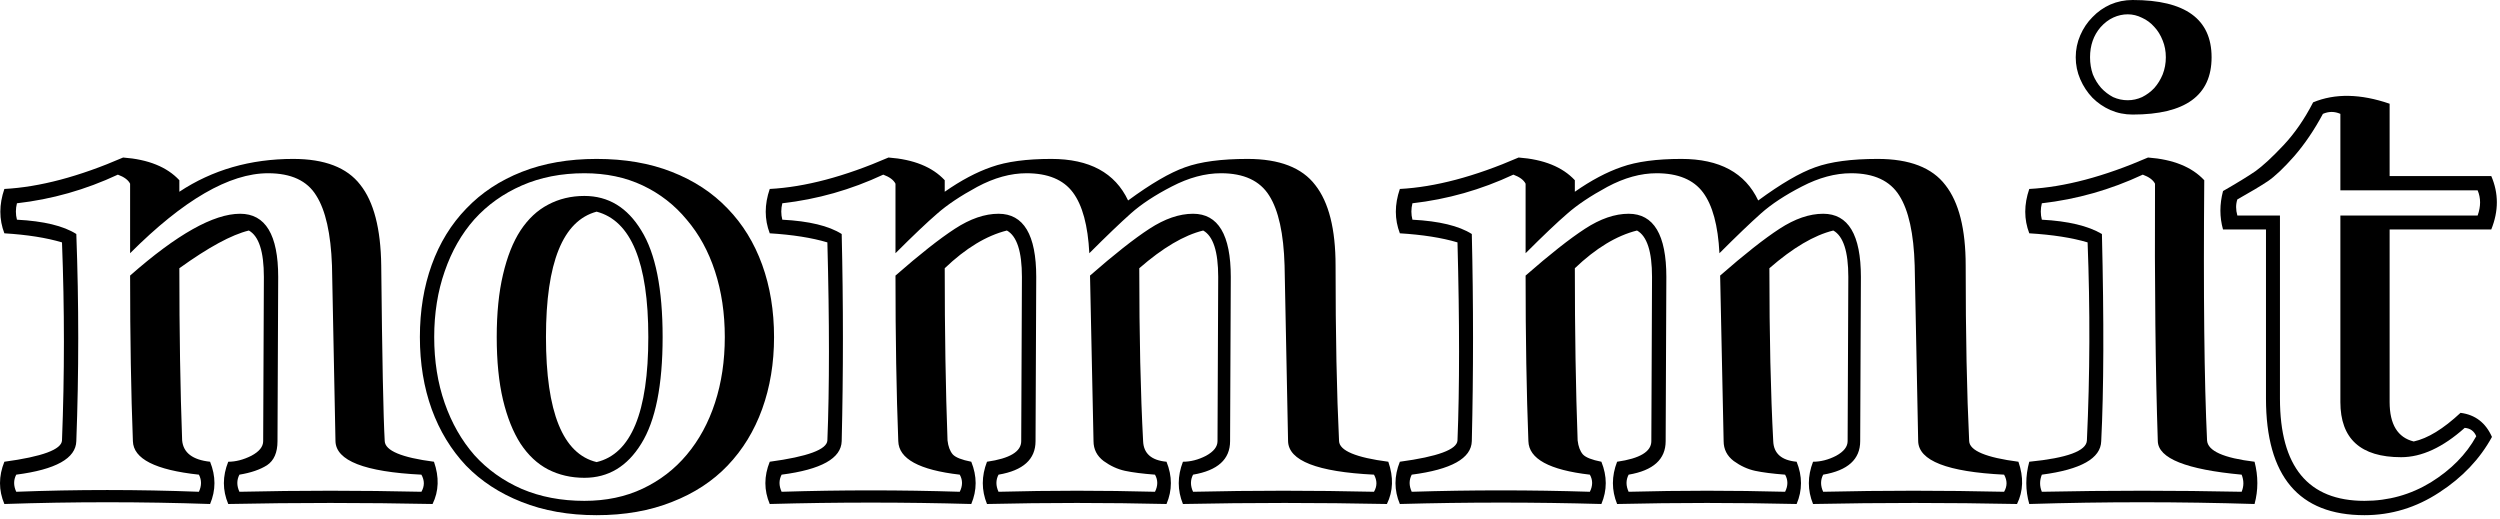 <svg width="699" height="145" viewBox="0 0 699 145" fill="none" xmlns="http://www.w3.org/2000/svg">
<path d="M66.943 132.715C66.162 134.212 66.162 135.807 66.943 137.5C83.87 137.109 100.83 137.109 117.822 137.5C118.734 135.938 118.734 134.342 117.822 132.715C101.937 131.934 93.929 128.809 93.799 123.34L92.822 74.219C92.497 65.299 91.032 58.789 88.428 54.688C85.889 50.521 81.397 48.438 74.951 48.438C64.144 48.438 51.286 55.892 36.377 70.801V51.367C35.856 50.325 34.717 49.479 32.959 48.828C23.91 53.06 14.502 55.729 4.736 56.836C4.346 58.398 4.346 59.928 4.736 61.426C12.223 61.816 17.757 63.151 21.338 65.43C22.054 84.896 22.054 104.199 21.338 123.34C21.208 128.158 15.609 131.283 4.541 132.715C3.76 134.212 3.76 135.807 4.541 137.5C21.468 136.849 38.493 136.849 55.615 137.5C56.397 135.807 56.397 134.212 55.615 132.715C43.441 131.413 37.288 128.288 37.158 123.34C36.637 109.798 36.377 94.368 36.377 77.051C49.463 65.527 59.717 59.766 67.139 59.766C74.235 59.766 77.783 65.658 77.783 77.441L77.588 123.34C77.588 126.53 76.611 128.776 74.658 130.078C72.705 131.315 70.133 132.194 66.943 132.715ZM63.818 140.918C62.191 137.077 62.191 133.138 63.818 129.102C65.902 129.102 68.05 128.548 70.264 127.441C72.477 126.27 73.584 124.902 73.584 123.34L73.779 77.441C73.779 70.345 72.38 66.016 69.58 64.453C64.762 65.625 58.285 69.141 50.147 75C50.147 92.904 50.407 108.952 50.928 123.145C51.253 126.595 53.857 128.581 58.74 129.102C60.368 133.138 60.368 137.077 58.74 140.918C39.665 140.267 20.491 140.267 1.221 140.918C-0.407 137.077 -0.407 133.138 1.221 129.102C11.833 127.669 17.204 125.684 17.334 123.145C18.05 104.785 18.05 86.328 17.334 67.773C12.972 66.471 7.601 65.625 1.221 65.234C-0.277 61.328 -0.277 57.194 1.221 52.832C11.051 52.311 22.119 49.382 34.424 44.043C41.455 44.564 46.696 46.68 50.147 50.391V53.613C59.391 47.493 70.003 44.434 81.982 44.434C90.772 44.434 97.022 46.842 100.732 51.66C104.508 56.413 106.462 63.932 106.592 74.219C106.852 100.065 107.178 116.439 107.568 123.34C107.699 126.009 112.288 127.93 121.338 129.102C122.835 133.398 122.705 137.337 120.947 140.918C101.872 140.527 82.829 140.527 63.818 140.918Z" fill="black"/>
<path d="M163.396 54.785C170.102 54.785 175.408 58.008 179.314 64.453C183.286 70.833 185.271 80.762 185.271 94.238C185.271 107.715 183.286 117.643 179.314 124.023C175.408 130.404 170.102 133.594 163.396 133.594C159.686 133.594 156.3 132.812 153.24 131.25C150.245 129.688 147.674 127.279 145.525 124.023C143.442 120.768 141.814 116.699 140.643 111.816C139.471 106.868 138.885 101.009 138.885 94.238C138.885 87.533 139.471 81.706 140.643 76.758C141.814 71.745 143.442 67.643 145.525 64.453C147.674 61.198 150.245 58.789 153.24 57.227C156.3 55.599 159.686 54.785 163.396 54.785ZM163.396 140.039C169.451 140.039 174.887 138.9 179.705 136.621C184.523 134.342 188.624 131.185 192.01 127.148C195.46 123.047 198.097 118.197 199.92 112.598C201.743 106.999 202.654 100.879 202.654 94.238C202.654 87.598 201.743 81.478 199.92 75.879C198.097 70.28 195.46 65.462 192.01 61.426C188.624 57.324 184.523 54.134 179.705 51.855C174.887 49.577 169.451 48.438 163.396 48.438C156.951 48.438 151.124 49.577 145.916 51.855C140.708 54.134 136.281 57.292 132.635 61.328C129.054 65.365 126.287 70.215 124.334 75.879C122.381 81.478 121.404 87.598 121.404 94.238C121.404 100.944 122.381 107.096 124.334 112.695C126.287 118.294 129.054 123.145 132.635 127.246C136.281 131.283 140.708 134.44 145.916 136.719C151.124 138.932 156.951 140.039 163.396 140.039ZM166.814 44.434C174.692 44.434 181.691 45.638 187.811 48.047C193.995 50.456 199.204 53.874 203.436 58.301C207.667 62.663 210.89 67.904 213.104 74.023C215.317 80.143 216.424 86.882 216.424 94.238C216.424 101.53 215.317 108.236 213.104 114.355C210.89 120.475 207.667 125.749 203.436 130.176C199.269 134.538 194.093 137.923 187.908 140.332C181.723 142.806 174.692 144.043 166.814 144.043C159.002 144.043 152.003 142.806 145.818 140.332C139.699 137.923 134.523 134.538 130.291 130.176C126.124 125.749 122.934 120.508 120.721 114.453C118.507 108.333 117.4 101.595 117.4 94.238C117.4 86.882 118.507 80.143 120.721 74.023C122.934 67.904 126.157 62.663 130.389 58.301C134.62 53.874 139.796 50.456 145.916 48.047C152.036 45.638 159.002 44.434 166.814 44.434ZM152.654 94.238C152.654 115.267 157.374 126.921 166.814 129.199C176.45 126.921 181.268 115.267 181.268 94.238C181.268 73.405 176.45 61.719 166.814 59.18C157.374 61.719 152.654 73.405 152.654 94.238Z" fill="black"/>
<path d="M318.541 75C318.541 93.815 318.899 109.928 319.615 123.34C319.745 126.79 321.926 128.711 326.158 129.102C327.786 133.138 327.786 137.077 326.158 140.918C309.492 140.527 292.76 140.527 275.963 140.918C274.4 137.077 274.4 133.138 275.963 129.102C282.343 128.19 285.533 126.27 285.533 123.34L285.729 77.441C285.729 70.345 284.329 66.016 281.529 64.453C275.8 65.885 270.006 69.401 264.146 75C264.146 92.904 264.407 108.952 264.928 123.145C265.123 124.837 265.611 126.139 266.393 127.051C267.174 127.897 268.899 128.581 271.568 129.102C273.196 133.138 273.196 137.077 271.568 140.918C252.883 140.397 234.101 140.397 215.221 140.918C213.593 137.077 213.593 133.138 215.221 129.102C225.833 127.669 231.204 125.684 231.334 123.145C231.92 108.496 231.92 90.039 231.334 67.773C226.972 66.471 221.601 65.625 215.221 65.234C213.723 61.328 213.723 57.194 215.221 52.832C225.051 52.311 236.119 49.382 248.424 44.043C255.455 44.564 260.696 46.68 264.146 50.391V53.613C268.704 50.423 273.066 48.112 277.232 46.68C281.464 45.182 287.031 44.434 293.932 44.434C304.609 44.434 311.77 48.307 315.416 56.055C321.796 51.367 327.102 48.275 331.334 46.777C335.631 45.215 341.458 44.434 348.814 44.434C357.734 44.434 364.049 46.875 367.76 51.758C371.536 56.575 373.424 64.062 373.424 74.219C373.424 93.555 373.749 109.928 374.4 123.34C374.531 126.009 379.12 127.93 388.17 129.102C389.667 133.398 389.537 137.337 387.779 140.918C368.704 140.527 349.693 140.527 330.748 140.918C329.186 137.077 329.186 133.138 330.748 129.102C332.896 129.102 335.045 128.548 337.193 127.441C339.342 126.27 340.416 124.902 340.416 123.34L340.611 77.441C340.611 70.345 339.212 66.016 336.412 64.453C331.074 65.755 325.117 69.271 318.541 75ZM304.576 70.801C304.186 63.053 302.656 57.389 299.986 53.809C297.317 50.228 292.988 48.438 286.998 48.438C282.571 48.438 277.981 49.707 273.229 52.246C268.541 54.785 264.798 57.292 261.998 59.766C259.199 62.175 255.325 65.853 250.377 70.801V51.367C249.856 50.325 248.717 49.479 246.959 48.828C237.91 53.06 228.502 55.729 218.736 56.836C218.346 58.398 218.346 59.928 218.736 61.426C226.223 61.816 231.757 63.151 235.338 65.43C235.794 84.896 235.794 104.199 235.338 123.34C235.208 128.158 229.609 131.283 218.541 132.715C217.76 134.212 217.76 135.807 218.541 137.5C235.208 136.979 251.809 136.979 268.346 137.5C269.192 135.807 269.192 134.212 268.346 132.715C257.018 131.413 251.288 128.288 251.158 123.34C250.637 109.798 250.377 94.368 250.377 77.051C257.148 71.126 262.682 66.764 266.979 63.965C271.275 61.165 275.344 59.766 279.186 59.766C286.217 59.766 289.732 65.658 289.732 77.441L289.537 123.34C289.537 128.418 286.087 131.543 279.186 132.715C278.404 134.212 278.404 135.807 279.186 137.5C293.834 137.109 308.417 137.109 322.936 137.5C323.782 135.807 323.782 134.212 322.936 132.715C319.485 132.454 316.686 132.096 314.537 131.641C312.454 131.185 310.468 130.273 308.58 128.906C306.692 127.474 305.748 125.618 305.748 123.34L304.771 77.051C311.542 71.126 317.076 66.764 321.373 63.965C325.67 61.165 329.739 59.766 333.58 59.766C340.611 59.766 344.127 65.658 344.127 77.441L343.932 123.34C343.932 128.418 340.481 131.543 333.58 132.715C332.799 134.212 332.799 135.807 333.58 137.5C350.377 137.109 367.239 137.109 384.166 137.5C385.077 135.938 385.077 134.342 384.166 132.715C368.281 131.934 360.273 128.809 360.143 123.34L359.166 74.219C358.906 65.299 357.473 58.789 354.869 54.688C352.265 50.521 347.773 48.438 341.393 48.438C336.965 48.438 332.376 49.675 327.623 52.148C322.936 54.557 319.127 57.064 316.197 59.668C313.268 62.272 309.394 65.983 304.576 70.801Z" fill="black"/>
<path d="M494.721 75C494.721 93.815 495.079 109.928 495.795 123.34C495.925 126.79 498.106 128.711 502.338 129.102C503.965 133.138 503.965 137.077 502.338 140.918C485.671 140.527 468.939 140.527 452.143 140.918C450.58 137.077 450.58 133.138 452.143 129.102C458.523 128.19 461.713 126.27 461.713 123.34L461.908 77.441C461.908 70.345 460.508 66.016 457.709 64.453C451.98 65.885 446.186 69.401 440.326 75C440.326 92.904 440.587 108.952 441.107 123.145C441.303 124.837 441.791 126.139 442.572 127.051C443.354 127.897 445.079 128.581 447.748 129.102C449.376 133.138 449.376 137.077 447.748 140.918C429.063 140.397 410.281 140.397 391.4 140.918C389.773 137.077 389.773 133.138 391.4 129.102C402.012 127.669 407.383 125.684 407.514 123.145C408.1 108.496 408.1 90.039 407.514 67.773C403.152 66.471 397.781 65.625 391.4 65.234C389.903 61.328 389.903 57.194 391.4 52.832C401.231 52.311 412.299 49.382 424.604 44.043C431.635 44.564 436.876 46.68 440.326 50.391V53.613C444.883 50.423 449.245 48.112 453.412 46.68C457.644 45.182 463.21 44.434 470.111 44.434C480.788 44.434 487.95 48.307 491.596 56.055C497.976 51.367 503.282 48.275 507.514 46.777C511.811 45.215 517.637 44.434 524.994 44.434C533.913 44.434 540.229 46.875 543.939 51.758C547.715 56.575 549.604 64.062 549.604 74.219C549.604 93.555 549.929 109.928 550.58 123.34C550.71 126.009 555.3 127.93 564.35 129.102C565.847 133.398 565.717 137.337 563.959 140.918C544.883 140.527 525.873 140.527 506.928 140.918C505.365 137.077 505.365 133.138 506.928 129.102C509.076 129.102 511.225 128.548 513.373 127.441C515.521 126.27 516.596 124.902 516.596 123.34L516.791 77.441C516.791 70.345 515.391 66.016 512.592 64.453C507.253 65.755 501.296 69.271 494.721 75ZM480.756 70.801C480.365 63.053 478.835 57.389 476.166 53.809C473.497 50.228 469.167 48.438 463.178 48.438C458.751 48.438 454.161 49.707 449.408 52.246C444.721 54.785 440.977 57.292 438.178 59.766C435.378 62.175 431.505 65.853 426.557 70.801V51.367C426.036 50.325 424.896 49.479 423.139 48.828C414.089 53.06 404.682 55.729 394.916 56.836C394.525 58.398 394.525 59.928 394.916 61.426C402.403 61.816 407.937 63.151 411.518 65.43C411.973 84.896 411.973 104.199 411.518 123.34C411.387 128.158 405.788 131.283 394.721 132.715C393.939 134.212 393.939 135.807 394.721 137.5C411.387 136.979 427.989 136.979 444.525 137.5C445.372 135.807 445.372 134.212 444.525 132.715C433.197 131.413 427.468 128.288 427.338 123.34C426.817 109.798 426.557 94.368 426.557 77.051C433.327 71.126 438.861 66.764 443.158 63.965C447.455 61.165 451.524 59.766 455.365 59.766C462.396 59.766 465.912 65.658 465.912 77.441L465.717 123.34C465.717 128.418 462.266 131.543 455.365 132.715C454.584 134.212 454.584 135.807 455.365 137.5C470.014 137.109 484.597 137.109 499.115 137.5C499.962 135.807 499.962 134.212 499.115 132.715C495.665 132.454 492.865 132.096 490.717 131.641C488.633 131.185 486.648 130.273 484.76 128.906C482.872 127.474 481.928 125.618 481.928 123.34L480.951 77.051C487.722 71.126 493.256 66.764 497.553 63.965C501.85 61.165 505.919 59.766 509.76 59.766C516.791 59.766 520.307 65.658 520.307 77.441L520.111 123.34C520.111 128.418 516.661 131.543 509.76 132.715C508.979 134.212 508.979 135.807 509.76 137.5C526.557 137.109 543.419 137.109 560.346 137.5C561.257 135.938 561.257 134.342 560.346 132.715C544.46 131.934 536.452 128.809 536.322 123.34L535.346 74.219C535.085 65.299 533.653 58.789 531.049 54.688C528.445 50.521 523.952 48.438 517.572 48.438C513.145 48.438 508.555 49.675 503.803 52.148C499.115 54.557 495.307 57.064 492.377 59.668C489.447 62.272 485.574 65.983 480.756 70.801Z" fill="black"/>
<path d="M596.291 0C611.005 0 618.361 5.339 618.361 16.016C618.361 26.693 611.005 32.031 596.291 32.031C594.077 32.031 591.994 31.608 590.041 30.762C588.153 29.915 586.493 28.776 585.061 27.344C583.628 25.846 582.489 24.121 581.643 22.168C580.796 20.215 580.373 18.164 580.373 16.016C580.373 13.867 580.796 11.816 581.643 9.863C582.489 7.91 583.628 6.217 585.061 4.785C586.493 3.288 588.153 2.116 590.041 1.27C591.994 0.423 594.077 0 596.291 0ZM587.307 7.617C585.354 9.896 584.377 12.695 584.377 16.016C584.377 17.708 584.637 19.303 585.158 20.801C585.744 22.233 586.525 23.503 587.502 24.609C588.479 25.651 589.585 26.497 590.822 27.148C592.124 27.734 593.492 28.027 594.924 28.027C596.291 28.027 597.626 27.734 598.928 27.148C600.23 26.497 601.369 25.651 602.346 24.609C603.322 23.503 604.104 22.233 604.689 20.801C605.275 19.303 605.568 17.708 605.568 16.016C605.568 14.323 605.275 12.76 604.689 11.328C604.104 9.831 603.322 8.561 602.346 7.52C601.369 6.413 600.23 5.566 598.928 4.98C597.626 4.329 596.291 4.004 594.924 4.004C593.557 4.004 592.222 4.297 590.92 4.883C589.618 5.469 588.413 6.38 587.307 7.617ZM626.76 132.715C611.265 131.283 603.452 128.158 603.322 123.34C602.671 103.809 602.411 79.818 602.541 51.367C602.02 50.325 600.881 49.479 599.123 48.828C590.074 53.06 580.666 55.729 570.9 56.836C570.51 58.398 570.51 59.928 570.9 61.426C578.257 61.816 583.856 63.151 587.697 65.43C588.283 89.713 588.218 109.017 587.502 123.34C587.372 128.158 581.838 131.283 570.9 132.715C570.249 134.342 570.249 135.938 570.9 137.5C589.585 137.109 608.205 137.109 626.76 137.5C627.411 135.938 627.411 134.342 626.76 132.715ZM630.373 129.102C631.415 133.138 631.415 137.077 630.373 140.918C609.41 140.267 588.413 140.267 567.385 140.918C566.278 137.077 566.278 133.138 567.385 129.102C577.997 128.06 583.368 126.074 583.498 123.145C584.344 104.915 584.41 86.458 583.693 67.773C579.331 66.471 573.895 65.625 567.385 65.234C565.887 61.328 565.887 57.194 567.385 52.832C577.215 52.311 588.283 49.382 600.588 44.043C607.619 44.564 612.86 46.68 616.311 50.391C616.05 82.422 616.311 106.673 617.092 123.145C617.287 126.074 621.714 128.06 630.373 129.102Z" fill="black"/>
<path d="M654.369 60.254H692.748C693.66 57.715 693.66 55.371 692.748 53.223H654.369V31.836C652.742 31.12 651.114 31.12 649.486 31.836C647.077 36.328 644.408 40.267 641.479 43.652C638.549 46.973 636.075 49.316 634.057 50.684C632.104 51.986 629.271 53.678 625.561 55.762C625.105 57.129 625.105 58.626 625.561 60.254H637.475V111.426C637.475 130.501 645.352 140.039 661.107 140.039C667.813 140.039 673.998 138.314 679.662 134.863C685.326 131.348 689.558 127.051 692.357 121.973C691.771 120.54 690.697 119.759 689.135 119.629C683.015 125.098 677.09 127.832 671.361 127.832C660.033 127.832 654.369 122.689 654.369 112.402V60.254ZM687.963 115.43C692.064 115.951 694.994 118.197 696.752 122.168C693.367 128.353 688.451 133.529 682.006 137.695C675.561 141.927 668.594 144.043 661.107 144.043C642.748 144.043 633.568 133.171 633.568 111.426V64.16H621.557C620.58 60.71 620.58 57.129 621.557 53.418C625.528 51.139 628.555 49.284 630.639 47.852C632.722 46.354 635.326 43.945 638.451 40.625C641.576 37.305 644.343 33.301 646.752 28.613C652.872 26.074 660.001 26.204 668.139 29.004V49.219H696.557C698.64 54.036 698.64 59.017 696.557 64.16H668.139V112.402C668.139 118.652 670.385 122.331 674.877 123.438C678.783 122.591 683.145 119.922 687.963 115.43Z" fill="black"/>
</svg>
